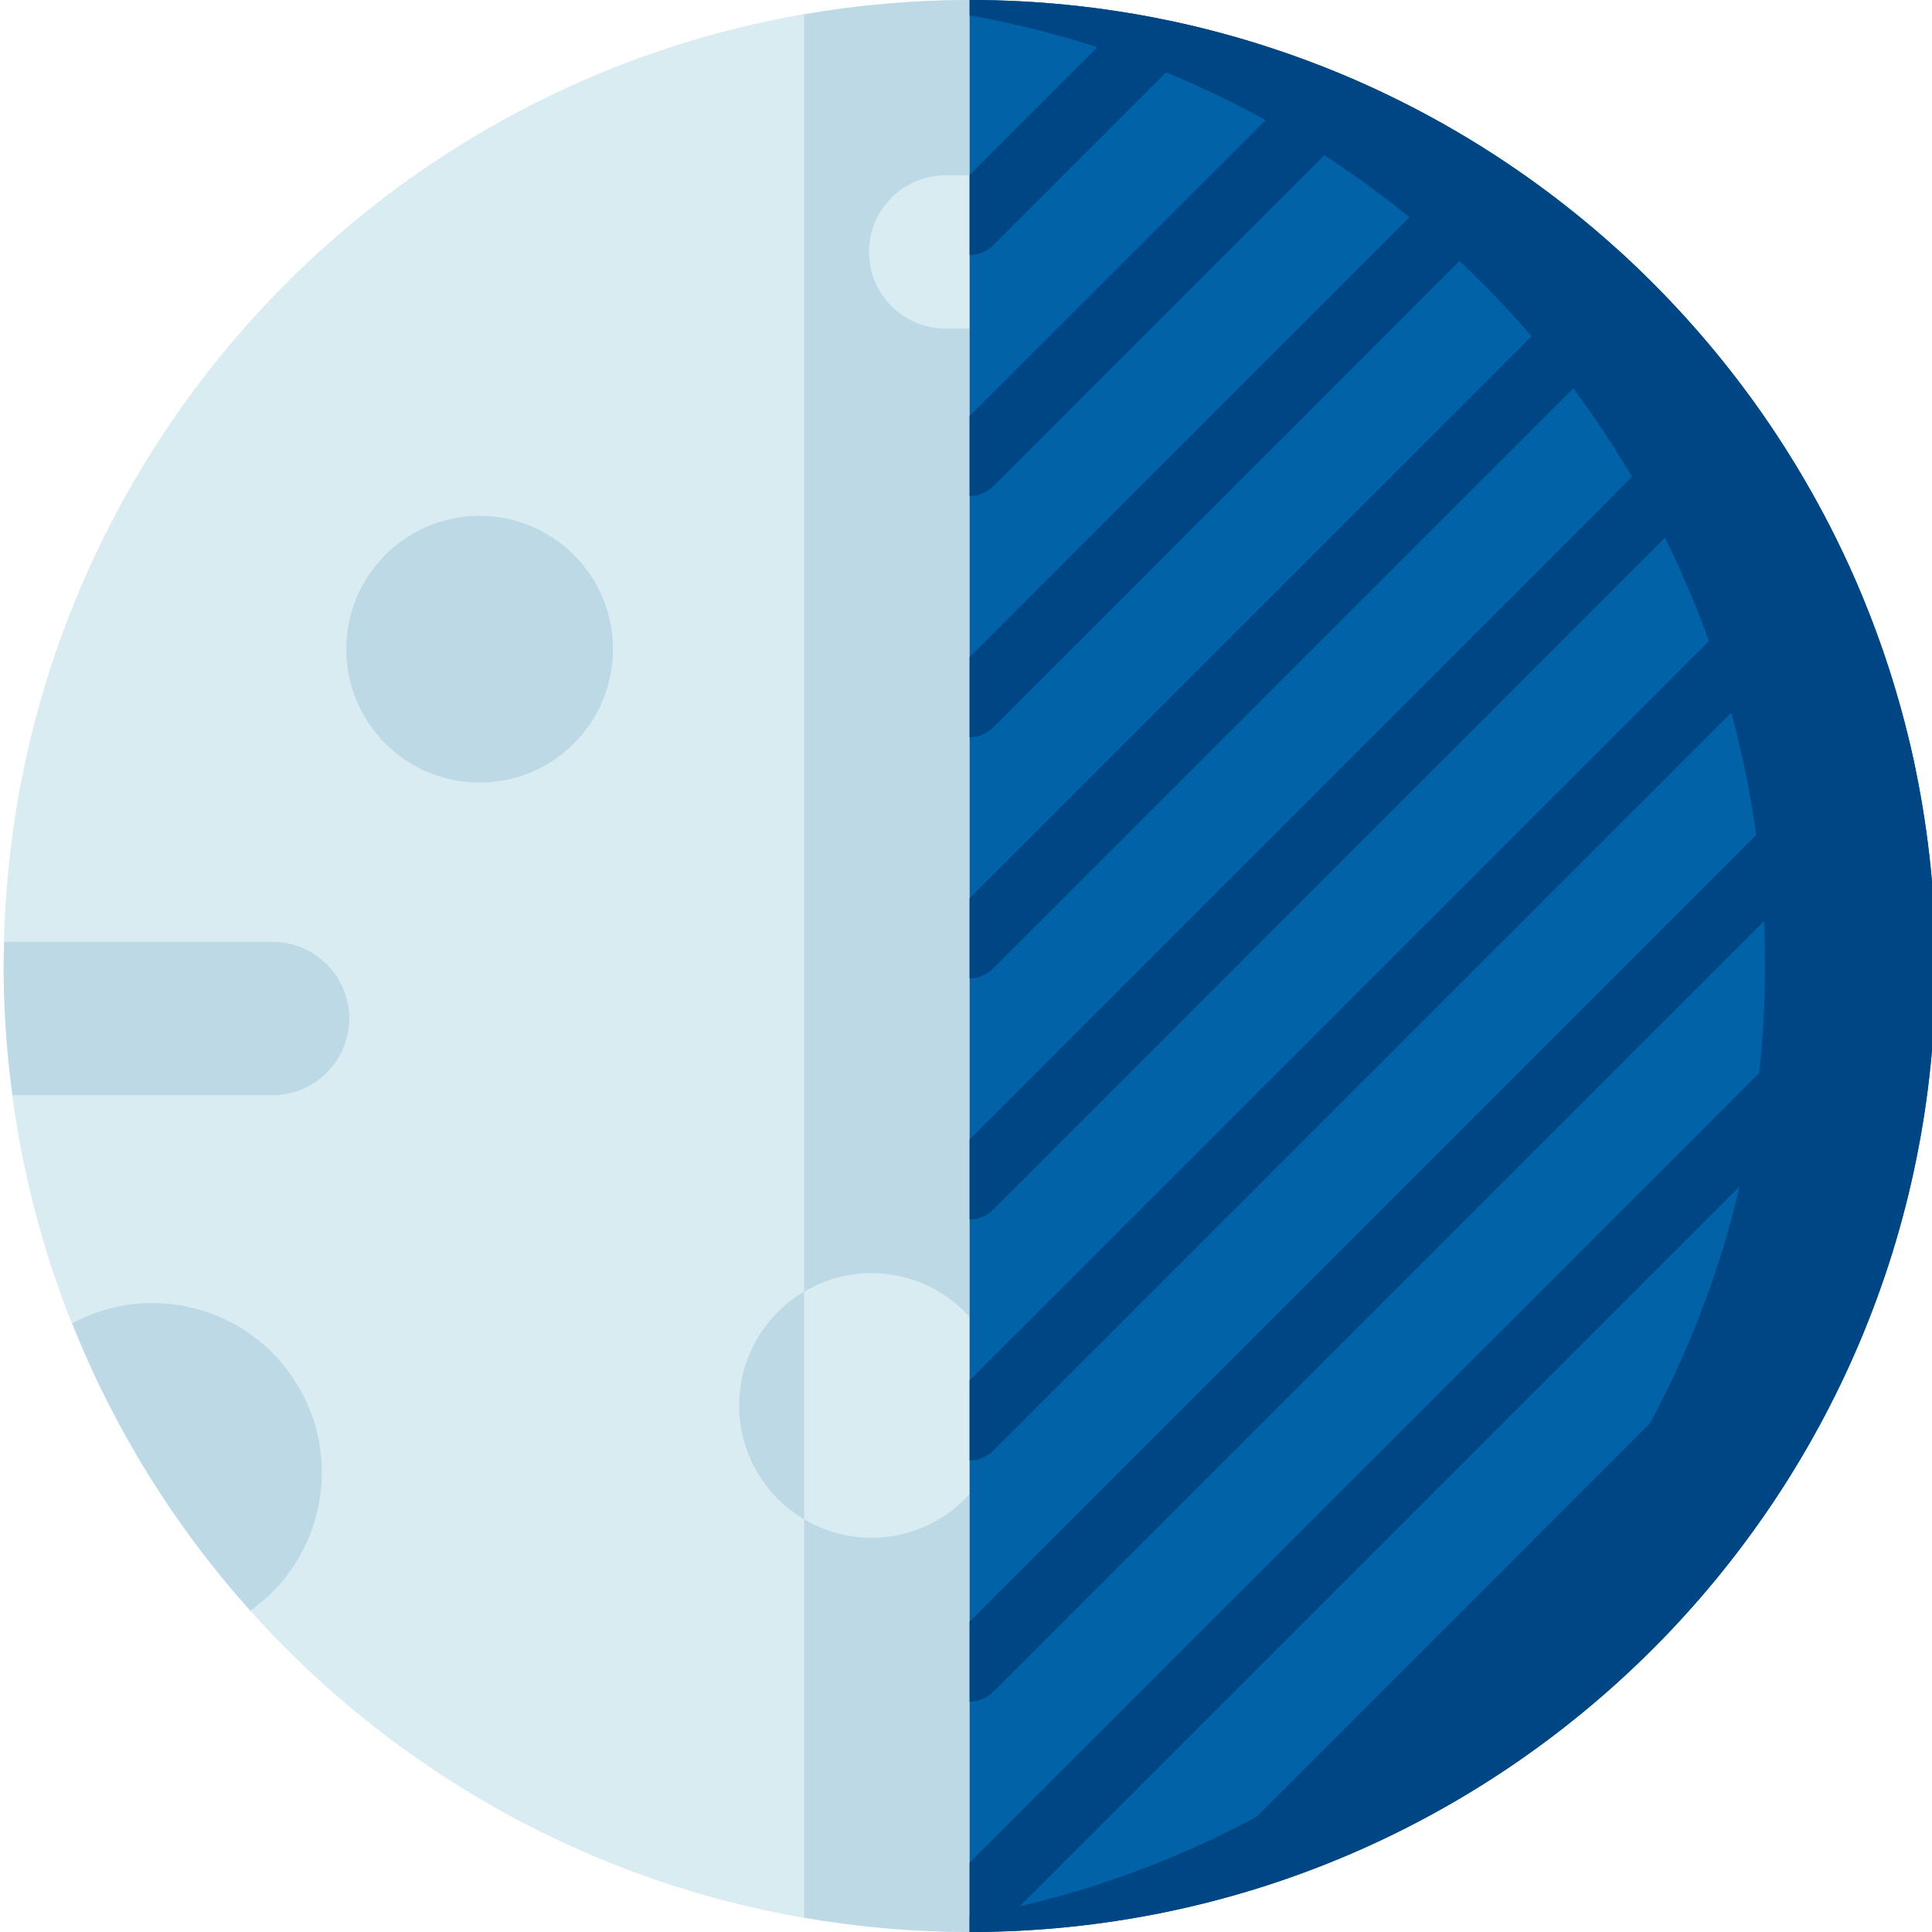 <svg height="407pt" viewBox="0 0 407 407.768" width="407pt" xmlns="http://www.w3.org/2000/svg"><path d="m408.145 203.883c0 112.602-91.281 203.883-203.879 203.883-112.602 0-203.883-91.281-203.883-203.883 0-112.598 91.281-203.879 203.883-203.879 112.598 0 203.879 91.281 203.879 203.879zm0 0" fill="#d9ecf2"/><path d="m169.348 3.039v401.688c11.531 2.012 23.211 3.027 34.918 3.043v-407.77c-11.707.016-23.387 1.031-34.918 3.039zm0 0" fill="#bdd9e5"/><path d="m211.469 296.637c0 15.422-12.504 27.922-27.926 27.922s-27.922-12.5-27.922-27.922 12.5-27.926 27.922-27.926 27.926 12.504 27.926 27.926zm0 0" fill="#bdd9e5"/><path d="m204.266 277.961c-8.867-9.898-23.5-12.137-34.918-5.34v48.031c11.418 6.793 26.051 4.555 34.918-5.34zm0 0" fill="#d9ecf2"/><path d="m52.461 339.949c15.41-10.922 19.664-31.949 9.715-48.008-9.953-16.055-30.676-21.598-47.316-12.652 8.871 22.273 21.598 42.809 37.602 60.66zm0 0" fill="#bdd9e5"/><path d="m325.324 165.168c0 27.508-22.297 49.805-49.805 49.805-27.504 0-49.805-22.297-49.805-49.805 0-27.508 22.301-49.805 49.805-49.805 27.508 0 49.805 22.297 49.805 49.805zm0 0" fill="#bdd9e5"/><path d="m128.988 137.023c0 15.543-12.602 28.145-28.145 28.145s-28.145-12.602-28.145-28.145c0-15.543 12.602-28.145 28.145-28.145s28.145 12.602 28.145 28.145zm0 0" fill="#bdd9e5"/><path d="m199.215 69.355h158.18c-10.703-12.176-22.816-23.039-36.082-32.359h-122.098c-8.934 0-16.18 7.242-16.18 16.18s7.246 16.18 16.18 16.18zm0 0" fill="#d9ecf2"/><path d="m399.969 261.035h-51.836c-8.938 0-16.18 7.246-16.18 16.18 0 8.938 7.242 16.18 16.18 16.18h39.332c5.086-10.406 9.27-21.234 12.504-32.359zm0 0" fill="#bdd9e5"/><path d="m2.266 231.148h54.871c8.934 0 16.18-7.246 16.18-16.18 0-8.938-7.246-16.18-16.18-16.18h-56.625c-.039 1.699-.129 3.383-.129 5.09.023 9.121.648 18.23 1.883 27.27zm0 0" fill="#bdd9e5"/><path d="m408.148 203.883c0-112.602-91.281-203.883-203.883-203.883v407.766c112.602 0 203.883-91.281 203.883-203.883zm0 0" fill="#0162a7"/><g fill="#004584"><path d="m204.266 0v3.23c97.156 17.418 167.879 101.941 167.879 200.652 0 98.707-70.723 183.234-167.879 200.648v3.234c112.598 0 203.879-91.281 203.879-203.883 0-112.602-91.281-203.883-203.879-203.883zm0 0"/><path d="m403.91 162.398c-1.031-5-2.297-9.914-3.691-14.773-1.168.309-2.234.918-3.094 1.766l-192.859 192.863v16.898c1.855 0 3.637-.738 4.945-2.051zm0 0"/><path d="m204.266 36.949v16.883c1.855 0 3.637-.738 4.945-2.051l42.402-42.402c.918-.922 1.559-2.086 1.848-3.359-4.98-1.234-10.031-2.277-15.152-3.133zm0 0"/><path d="m396.664 271.375c2.27-6.473 4.203-13.055 5.805-19.723-2.578-.996-5.5-.375-7.457 1.574l-142.508 142.555c-1.727 1.73-2.418 4.242-1.824 6.613 7.156-1.66 14.215-3.711 21.145-6.137zm0 0"/><path d="m402.848 194.523-198.582 198.59v14.652c1.766 0 3.52-.09 5.273-.133l198.473-198.473c.043-1.762.133-3.504.133-5.277 0-3.832-.129-7.629-.336-11.406-1.859-.008-3.645.73-4.961 2.047zm0 0"/><path d="m383.711 111.883-179.445 179.461v16.898c1.855.004 3.637-.734 4.945-2.051l182.523-182.523c-1.902-4.445-4-8.801-6.195-13.055-.672.32-1.289.75-1.828 1.27zm0 0"/><path d="m204.266 87.809v16.902c1.852 0 3.625-.734 4.934-2.047l81.016-80.961c.59-.598 1.066-1.297 1.406-2.062-4.379-2.082-8.855-3.977-13.402-5.746zm0 0"/><path d="m204.266 138.711v16.891c1.855 0 3.637-.738 4.945-2.055l114.309-114.344c.125-.125.215-.27.328-.398-3.828-2.781-7.754-5.426-11.781-7.945zm0 0"/><path d="m204.266 189.574v16.902c1.855 0 3.637-.738 4.945-2.051l141.898-141.898c-3.238-3.363-6.559-6.648-10-9.781zm0 0"/><path d="m364.812 79.883-160.547 160.598v16.895c1.855.004 3.637-.734 4.945-2.051l164.613-164.641c-2.613-3.906-5.383-7.695-8.254-11.402-.266.184-.52.383-.758.602zm0 0"/></g></svg>